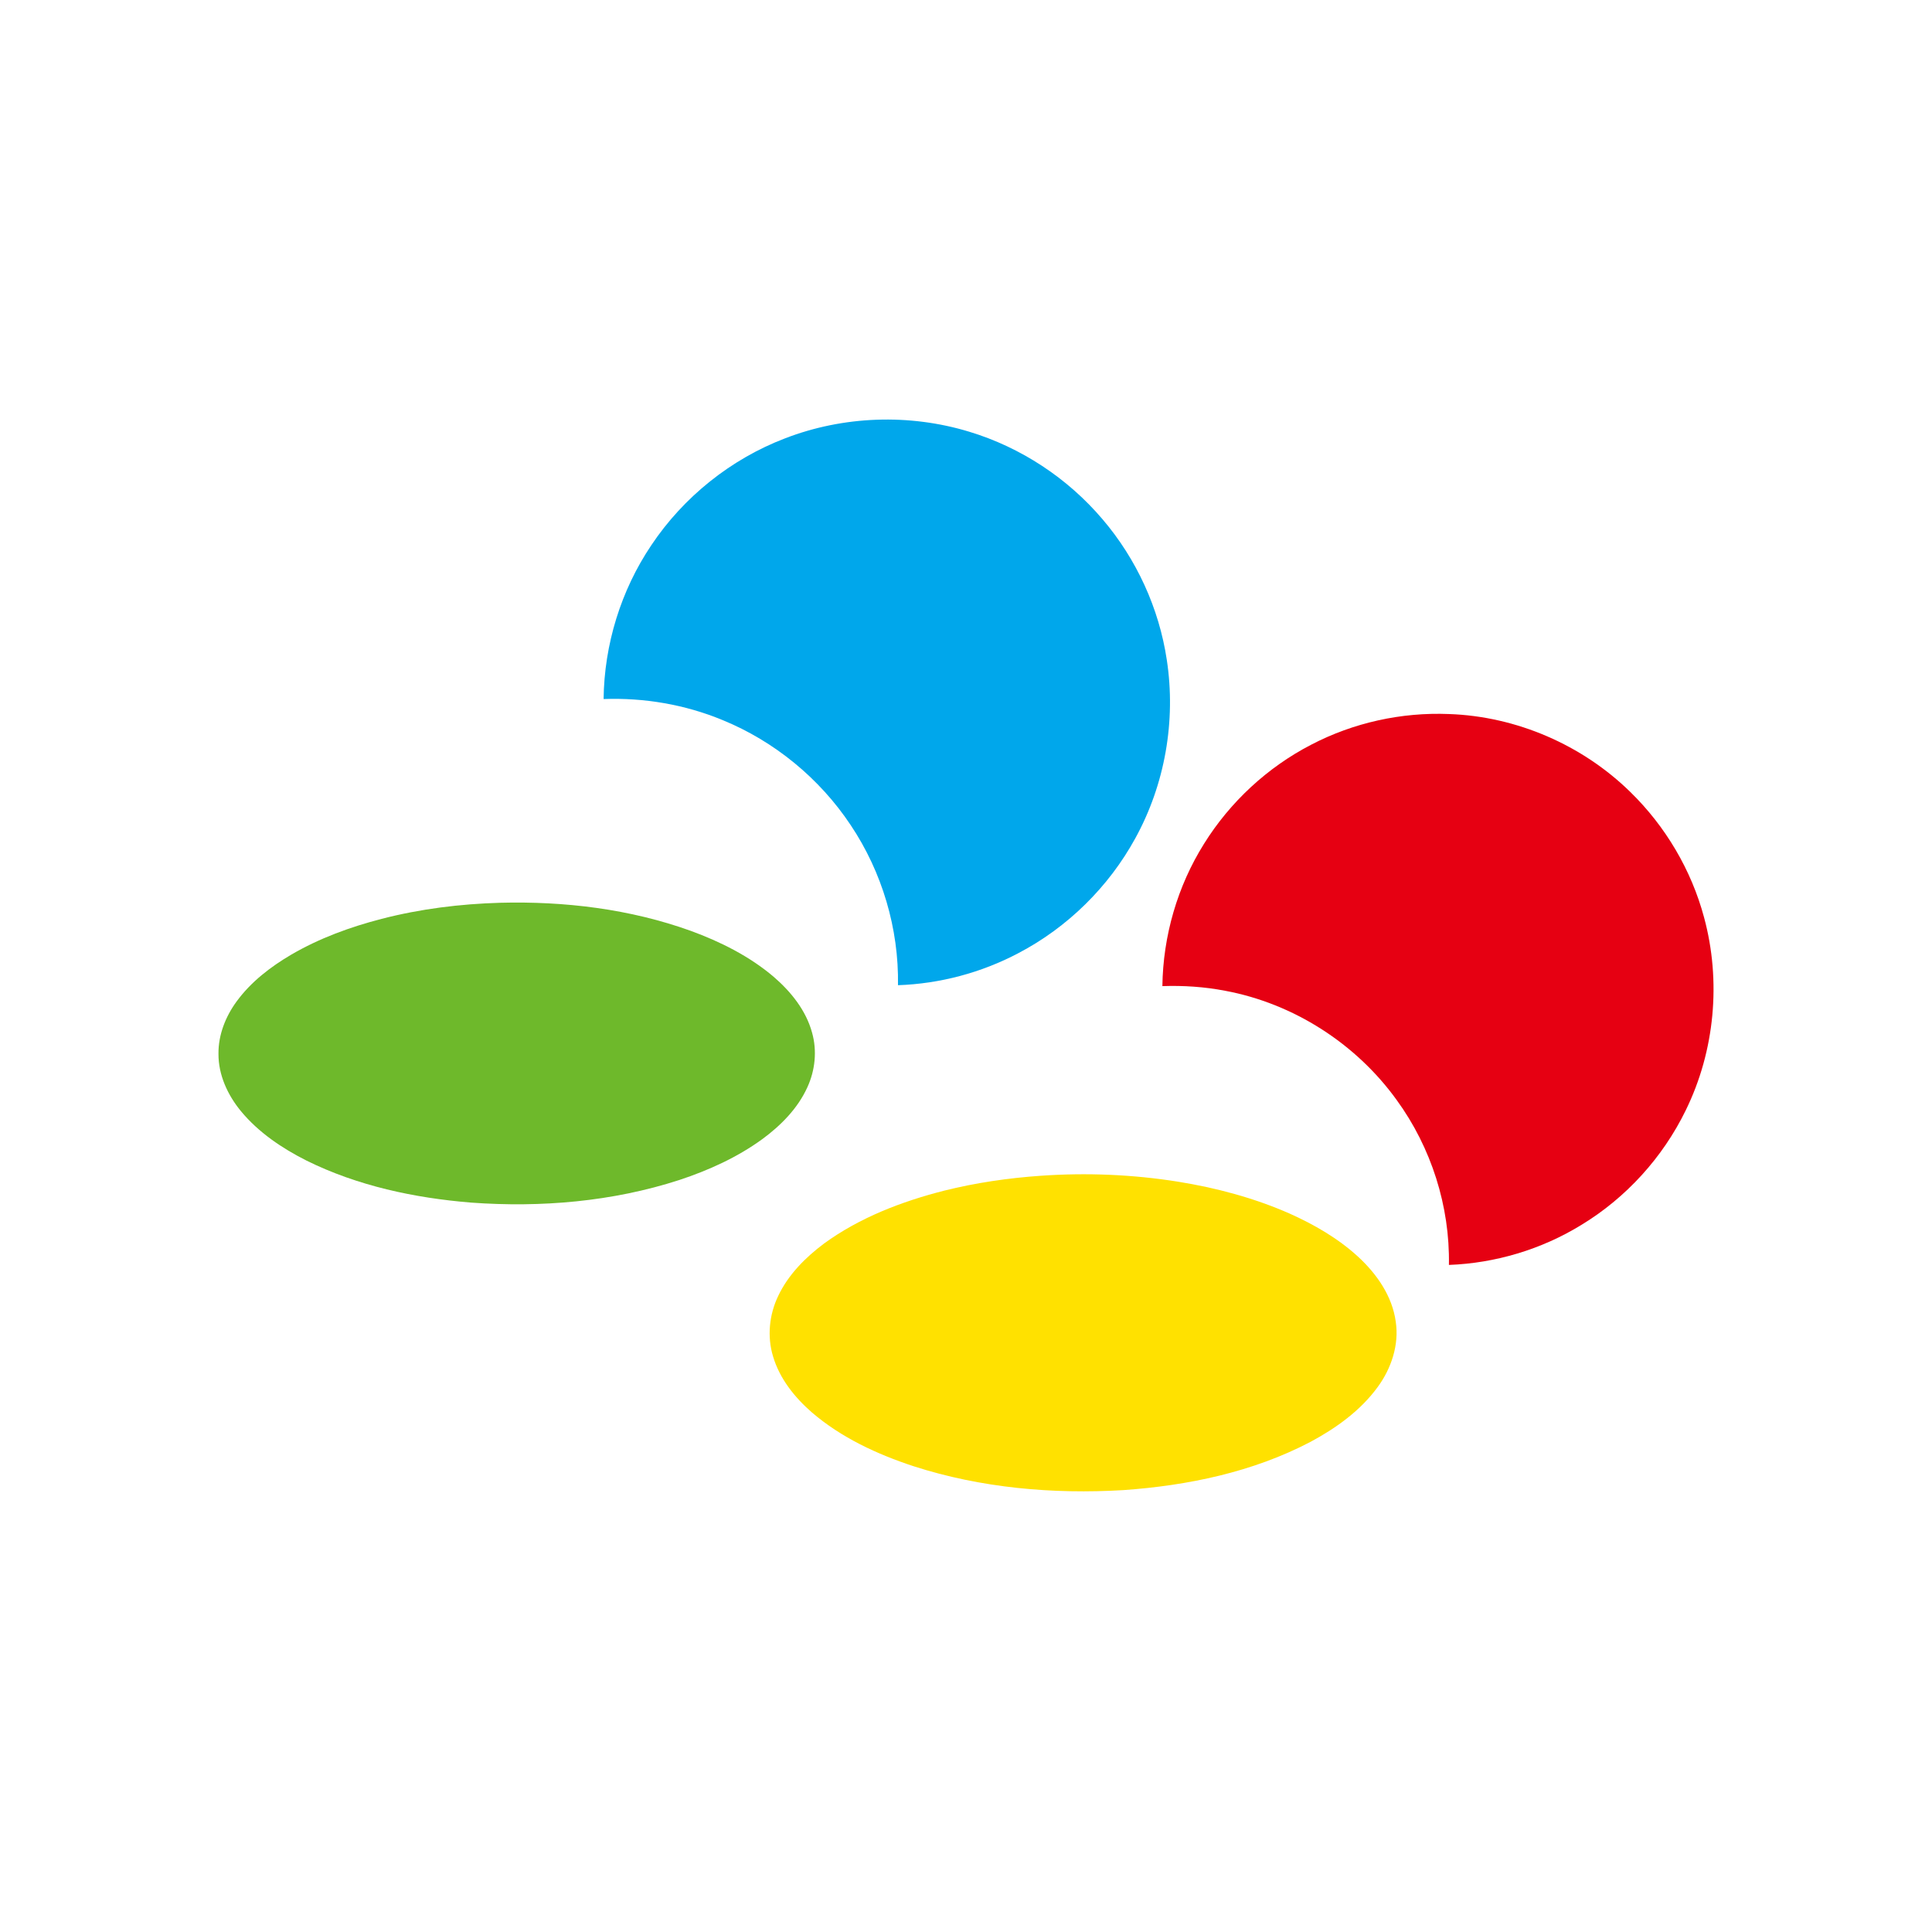 <?xml version="1.0" encoding="UTF-8" ?>
<!DOCTYPE svg PUBLIC "-//W3C//DTD SVG 1.1//EN" "http://www.w3.org/Graphics/SVG/1.1/DTD/svg11.dtd">
<svg width="1276pt" height="1276pt" viewBox="0 0 1276 1276" version="1.1" xmlns="http://www.w3.org/2000/svg">
<g id="#00a7ebff">
<path fill="#00a7eb" opacity="1.00" d=" M 518.55 289.49 C 557.08 274.62 600.59 273.09 640.09 285.12 C 674.19 295.42 705.12 315.80 728.17 342.94 C 750.59 369.18 765.53 401.75 770.63 435.90 C 776.76 476.05 769.40 518.13 749.78 553.72 C 732.20 585.81 705.02 612.56 672.58 629.52 C 648.13 642.44 620.72 649.74 593.08 650.68 C 593.70 613.37 582.62 575.99 561.87 544.99 C 541.37 514.13 511.50 489.59 477.20 475.57 C 452.43 465.30 425.42 460.71 398.65 461.69 C 399.07 425.73 410.05 389.96 430.15 360.12 C 451.43 328.23 482.74 303.17 518.55 289.49 Z" />
</g>
<g id="#e60012ff">
<path fill="#e60012" opacity="1.00" d=" M 865.93 491.87 C 893.83 477.30 925.58 470.30 957.02 471.59 C 1001.54 473.12 1045.05 491.96 1076.83 523.14 C 1099.99 545.75 1117.06 574.58 1125.45 605.87 C 1136.87 647.95 1132.59 694.14 1113.36 733.30 C 1098.17 764.50 1073.88 791.20 1044.18 809.15 C 1018.00 825.20 987.62 834.28 956.94 835.43 C 957.65 796.67 945.27 757.87 922.47 726.54 C 895.64 689.28 854.29 662.75 809.11 654.35 C 795.48 651.73 781.56 650.80 767.70 651.29 C 768.13 618.21 777.63 585.27 795.24 557.23 C 812.41 529.66 837.08 506.80 865.93 491.87 Z" />
</g>
<g id="#6eb92bff">
<path fill="#6eb92b" opacity="1.00" d=" M 330.21 596.24 C 372.82 595.13 415.98 600.30 456.21 614.78 C 475.84 621.98 494.91 631.49 510.93 645.09 C 522.34 654.91 532.31 667.24 536.33 681.99 C 539.72 693.92 538.38 706.94 533.20 718.16 C 526.83 732.15 515.68 743.38 503.42 752.38 C 486.86 764.43 467.99 772.94 448.62 779.35 C 404.45 793.66 357.36 797.62 311.20 794.27 C 273.77 791.22 236.23 783.25 202.41 766.51 C 186.24 758.35 170.82 747.98 159.18 733.94 C 150.41 723.31 144.20 709.98 144.29 695.99 C 144.16 683.50 148.97 671.37 156.29 661.39 C 165.74 648.46 178.69 638.52 192.41 630.47 C 210.98 619.64 231.34 612.21 252.11 606.85 C 277.61 600.25 303.91 597.01 330.21 596.24 Z" />
</g>
<g id="#ffe100ff">
<path fill="#ffe100" opacity="1.00" d=" M 687.35 776.54 C 717.57 774.42 748.04 775.68 777.96 780.44 C 803.20 784.51 828.14 791.13 851.58 801.44 C 867.96 808.76 883.75 817.87 897.02 830.06 C 909.30 841.37 919.54 856.03 921.83 872.91 C 924.12 888.16 918.94 903.72 909.96 915.99 C 898.56 931.67 882.43 943.22 865.50 952.30 C 827.47 972.25 784.56 981.14 742.00 984.15 C 695.40 986.93 648.00 982.76 603.44 968.40 C 579.27 960.45 555.61 949.50 536.18 932.81 C 524.79 922.89 514.91 910.52 510.57 895.86 C 506.56 882.72 508.04 868.19 513.99 855.87 C 520.66 841.79 531.96 830.49 544.29 821.26 C 567.87 804.11 595.56 793.52 623.64 786.36 C 644.52 781.15 665.89 778.04 687.35 776.54 Z" />
</g>
</svg>
